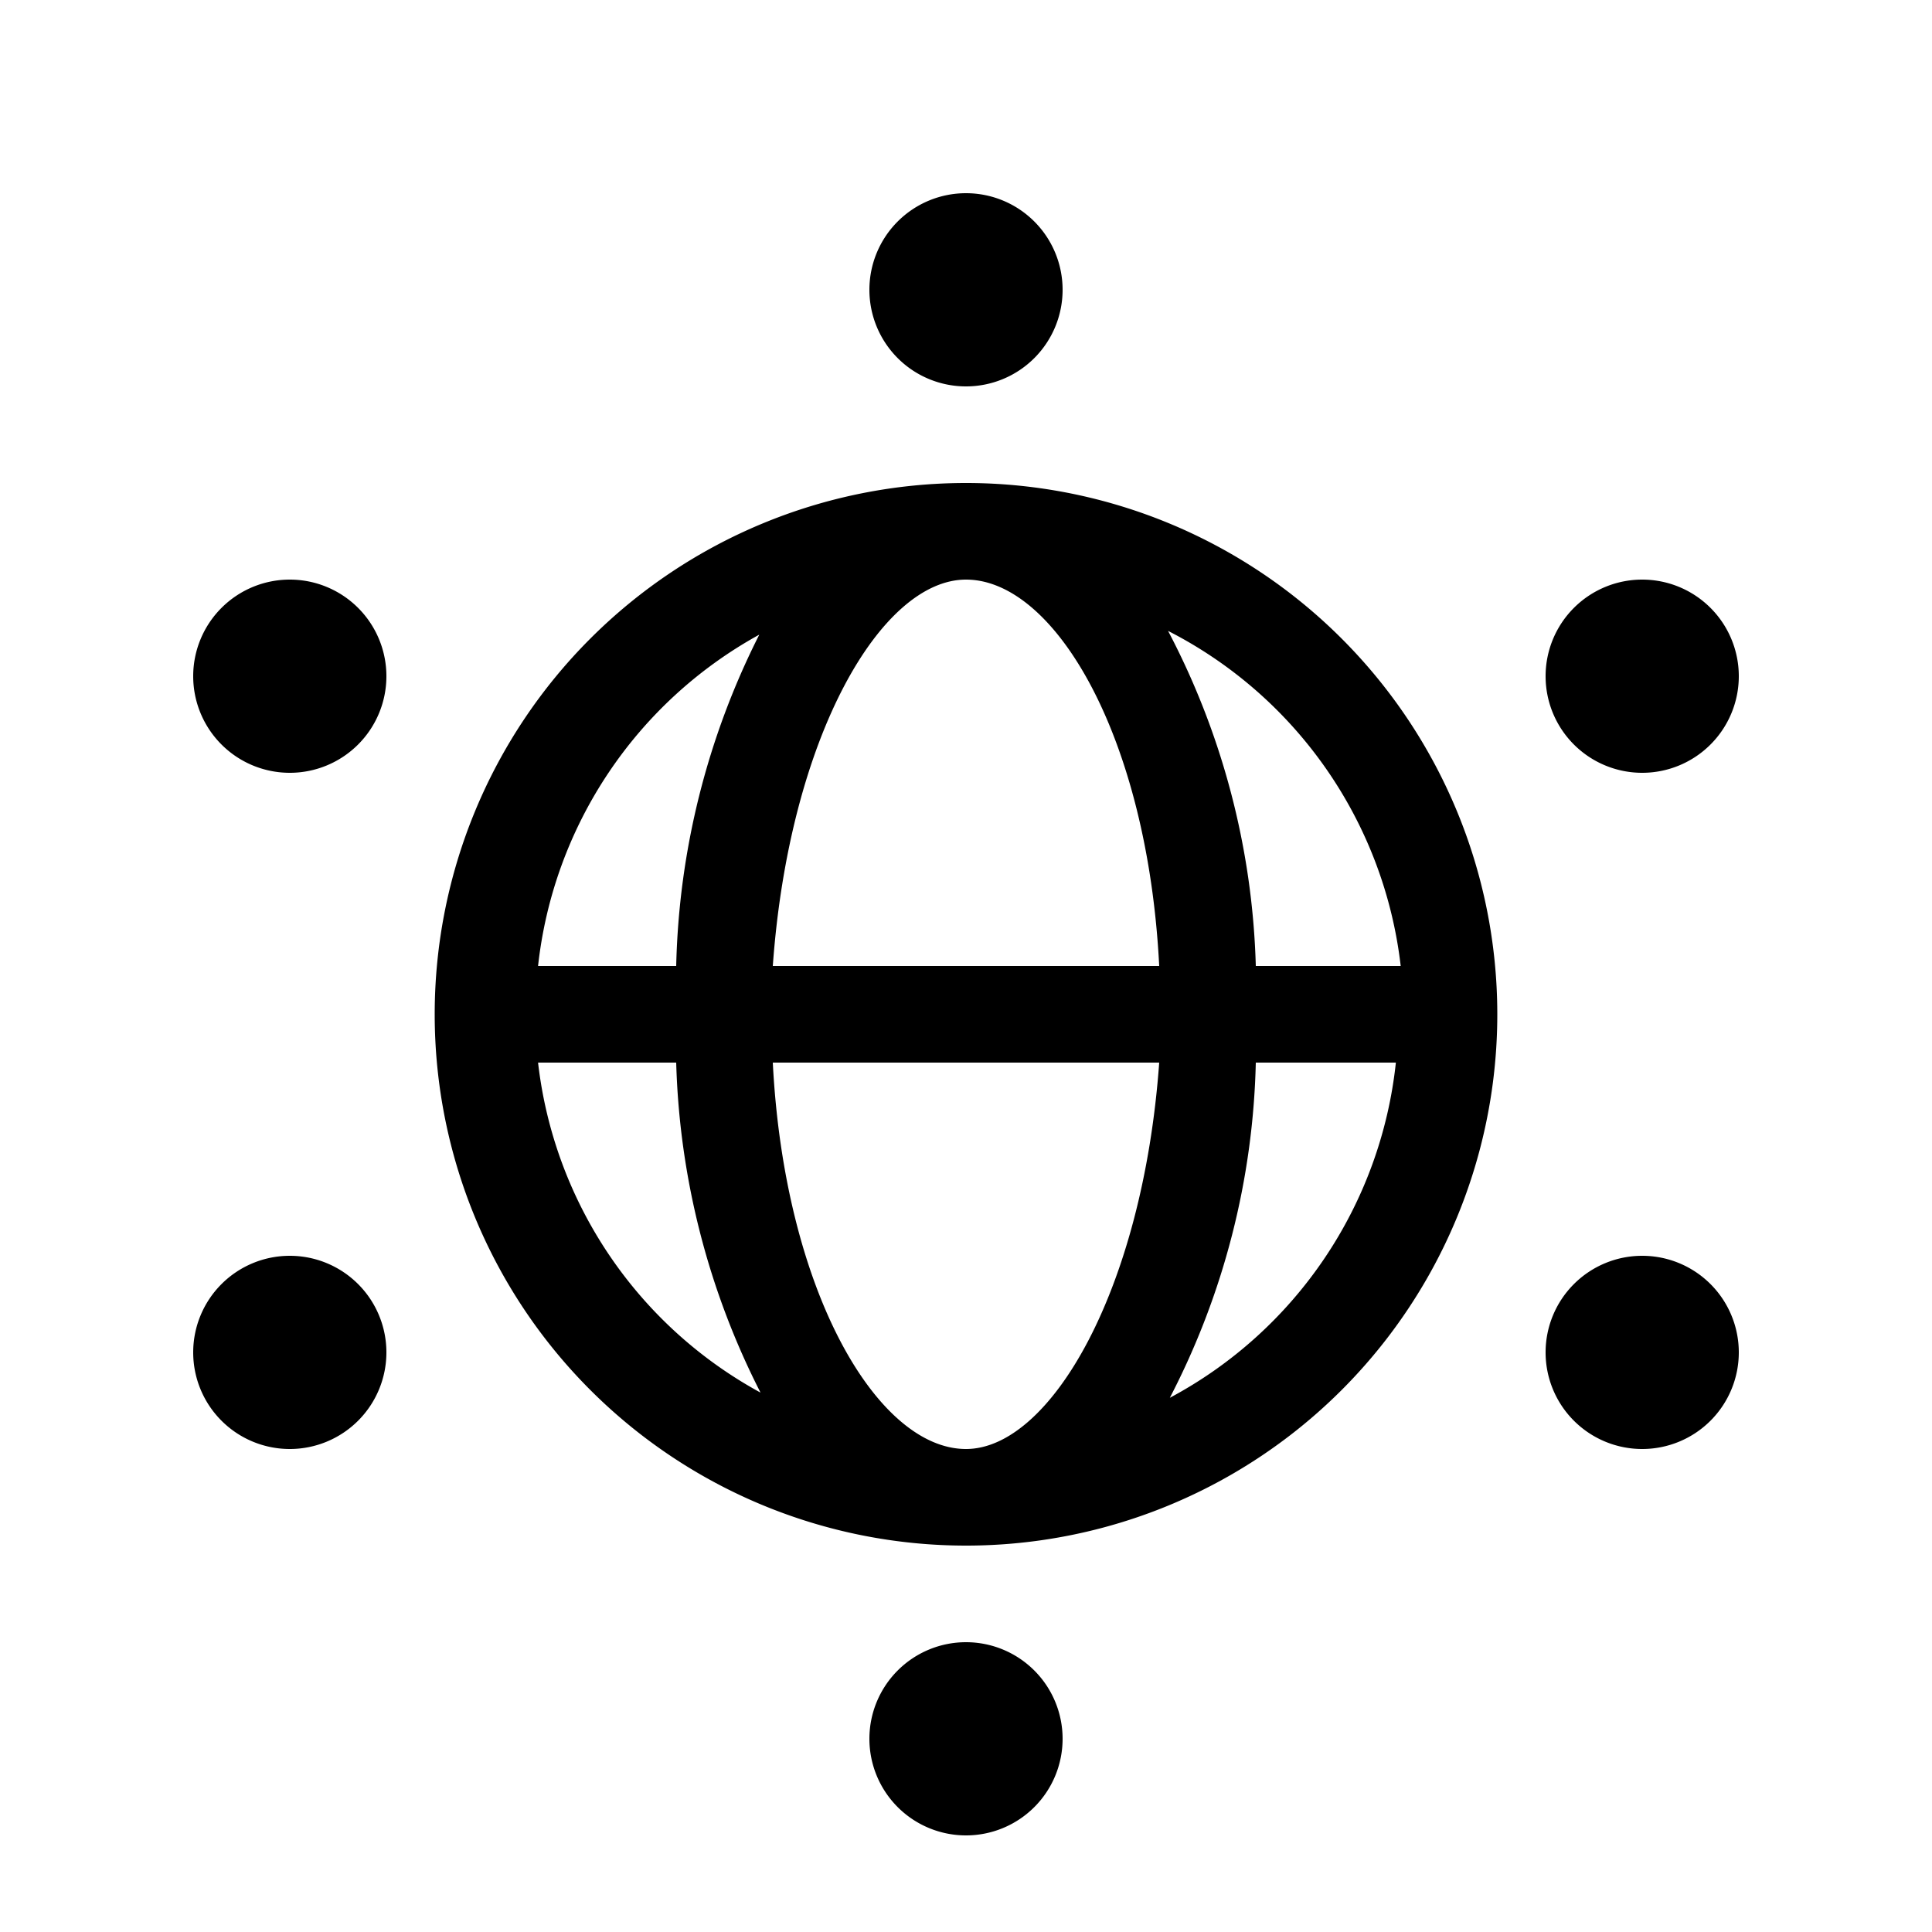 <svg id="ready" xmlns="http://www.w3.org/2000/svg" viewBox="0 0 20 20"><title>Megaicons_work_16_1.8_cp</title><path d="M9,3a1,1,0,1,1,1,1A1,1,0,0,1,9,3Zm8,5a1,1,0,1,0-1-1A1,1,0,0,0,17,8ZM3,6A1,1,0,1,0,4,7,1,1,0,0,0,3,6Zm0,7a1,1,0,1,0,1,1A1,1,0,0,0,3,13Zm7,4a1,1,0,1,0,1,1A1,1,0,0,0,10,17Zm7-4a1,1,0,1,0,1,1A1,1,0,0,0,17,13Zm-1.5-2.51A5.5,5.5,0,0,1,10,16h0A5.49,5.49,0,0,1,10,5h0A5.5,5.5,0,0,1,15.5,10.49Zm-3.43-4A7.92,7.92,0,0,1,13,10h1.5A4.47,4.47,0,0,0,12.07,6.52ZM12,11H8c.12,2.36,1.08,4,2,4h0C10.87,15,11.83,13.36,12,11Zm0-1c-.12-2.37-1.08-4-2-4h0c-.88,0-1.83,1.63-2,4ZM5.57,10H7a8,8,0,0,1,.86-3.43A4.47,4.47,0,0,0,5.57,10Zm2.31,4.43A8,8,0,0,1,7,11H5.57A4.47,4.47,0,0,0,7.88,14.42ZM14.45,11H13a7.92,7.92,0,0,1-.89,3.47A4.47,4.47,0,0,0,14.45,11Z"/></svg>